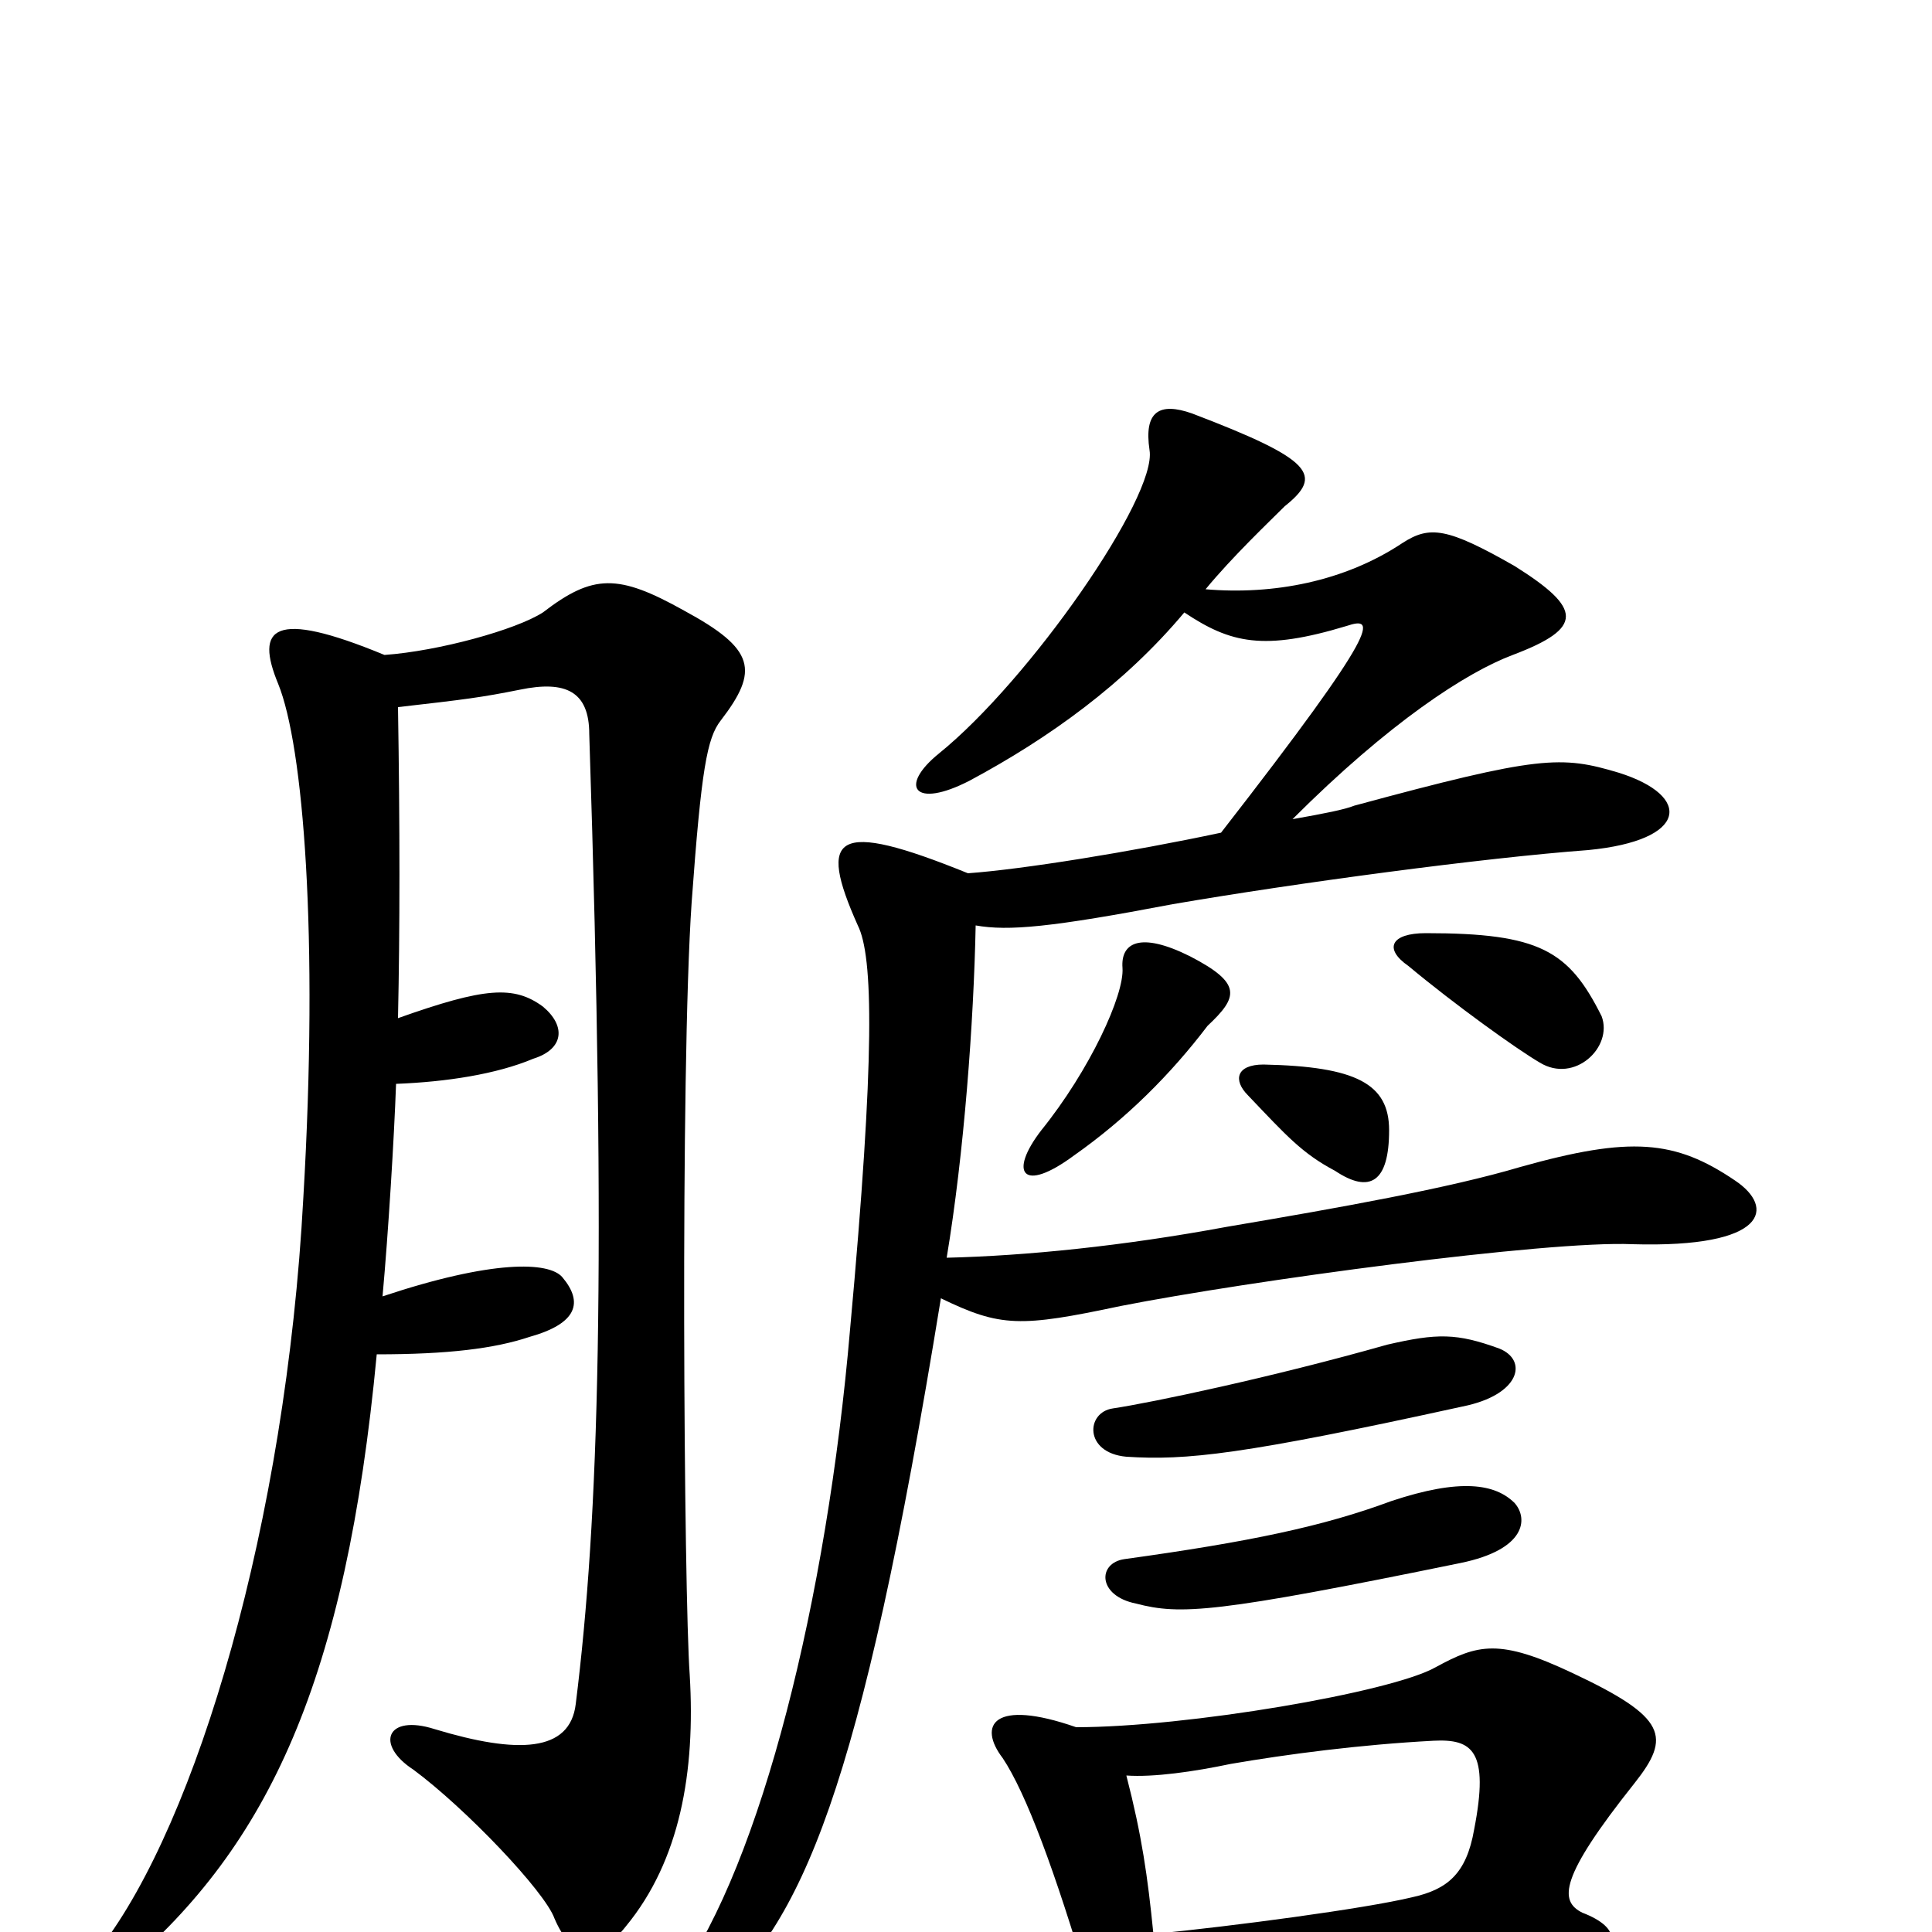 <svg xmlns="http://www.w3.org/2000/svg" viewBox="0 -1000 1000 1000">
	<path fill="#000000" d="M784 -222C774 -232 756 -235 720 -223C685 -210 647 -202 582 -193C568 -191 568 -174 588 -170C611 -164 629 -165 756 -191C790 -198 791 -214 784 -222ZM776 -302C754 -310 744 -310 718 -304C658 -287 596 -274 576 -271C562 -269 561 -248 583 -246C614 -244 643 -247 757 -272C787 -278 791 -296 776 -302ZM719 -415C719 -439 702 -448 654 -449C640 -449 638 -441 646 -433C666 -412 674 -403 691 -394C709 -382 719 -388 719 -415ZM829 -474C812 -508 797 -517 738 -517C720 -517 716 -509 729 -500C753 -480 785 -457 797 -450C815 -439 835 -458 829 -474ZM597 1C594 -29 591 -50 583 -81C597 -80 618 -83 637 -87C666 -92 704 -97 742 -99C762 -100 771 -94 763 -53C759 -30 749 -22 731 -18C706 -12 638 -3 597 1ZM557 -106C514 -121 506 -107 519 -90C531 -72 546 -32 564 29C569 44 581 63 591 63C599 63 604 53 601 29C665 28 790 18 816 14C839 10 840 -2 819 -10C807 -16 807 -28 846 -77C865 -101 863 -111 814 -134C776 -152 765 -149 743 -137C720 -124 614 -106 557 -106ZM624 -695C638 -712 657 -730 665 -738C685 -754 680 -762 617 -786C600 -792 592 -787 595 -767C599 -743 533 -648 486 -610C465 -593 473 -581 502 -596C543 -618 582 -646 613 -683C637 -667 654 -663 697 -676C712 -681 716 -677 632 -569C585 -559 529 -550 501 -548C432 -576 423 -568 444 -521C452 -505 453 -454 440 -312C428 -172 394 -36 351 24C336 43 349 53 367 37C415 -5 445 -70 487 -328C518 -313 528 -313 580 -324C646 -337 801 -358 845 -356C915 -354 919 -375 898 -389C867 -410 844 -412 787 -396C750 -385 694 -375 635 -365C581 -355 531 -350 490 -349C499 -403 504 -471 505 -521C522 -518 544 -520 607 -532C671 -543 768 -556 822 -560C874 -565 876 -588 838 -600C808 -609 797 -609 701 -583C696 -581 686 -579 669 -576C719 -626 759 -652 783 -661C820 -675 819 -685 784 -707C749 -727 740 -728 726 -719C696 -699 659 -692 624 -695ZM539 -415C522 -393 529 -382 556 -402C583 -421 606 -444 625 -469C641 -484 643 -491 616 -505C590 -518 580 -512 581 -499C582 -485 564 -446 539 -415ZM206 -473C207 -519 207 -572 206 -634C241 -638 249 -639 269 -643C293 -648 305 -642 305 -620C314 -343 310 -214 298 -118C295 -93 268 -92 225 -105C200 -113 194 -97 214 -84C241 -64 282 -21 287 -7C296 14 309 16 324 -3C352 -37 360 -83 357 -133C354 -174 352 -446 358 -533C363 -602 366 -618 373 -627C393 -653 391 -664 354 -684C320 -703 307 -703 281 -683C267 -674 227 -663 199 -661C141 -685 132 -675 144 -646C157 -614 165 -516 157 -380C148 -212 102 -57 52 8C33 33 40 40 64 19C139 -45 179 -130 195 -299C232 -299 256 -302 274 -308C299 -315 302 -326 291 -339C284 -347 255 -348 198 -329C201 -362 204 -411 205 -439C231 -440 257 -444 276 -452C292 -457 293 -469 281 -479C266 -490 251 -489 206 -473Z"/>
</svg>